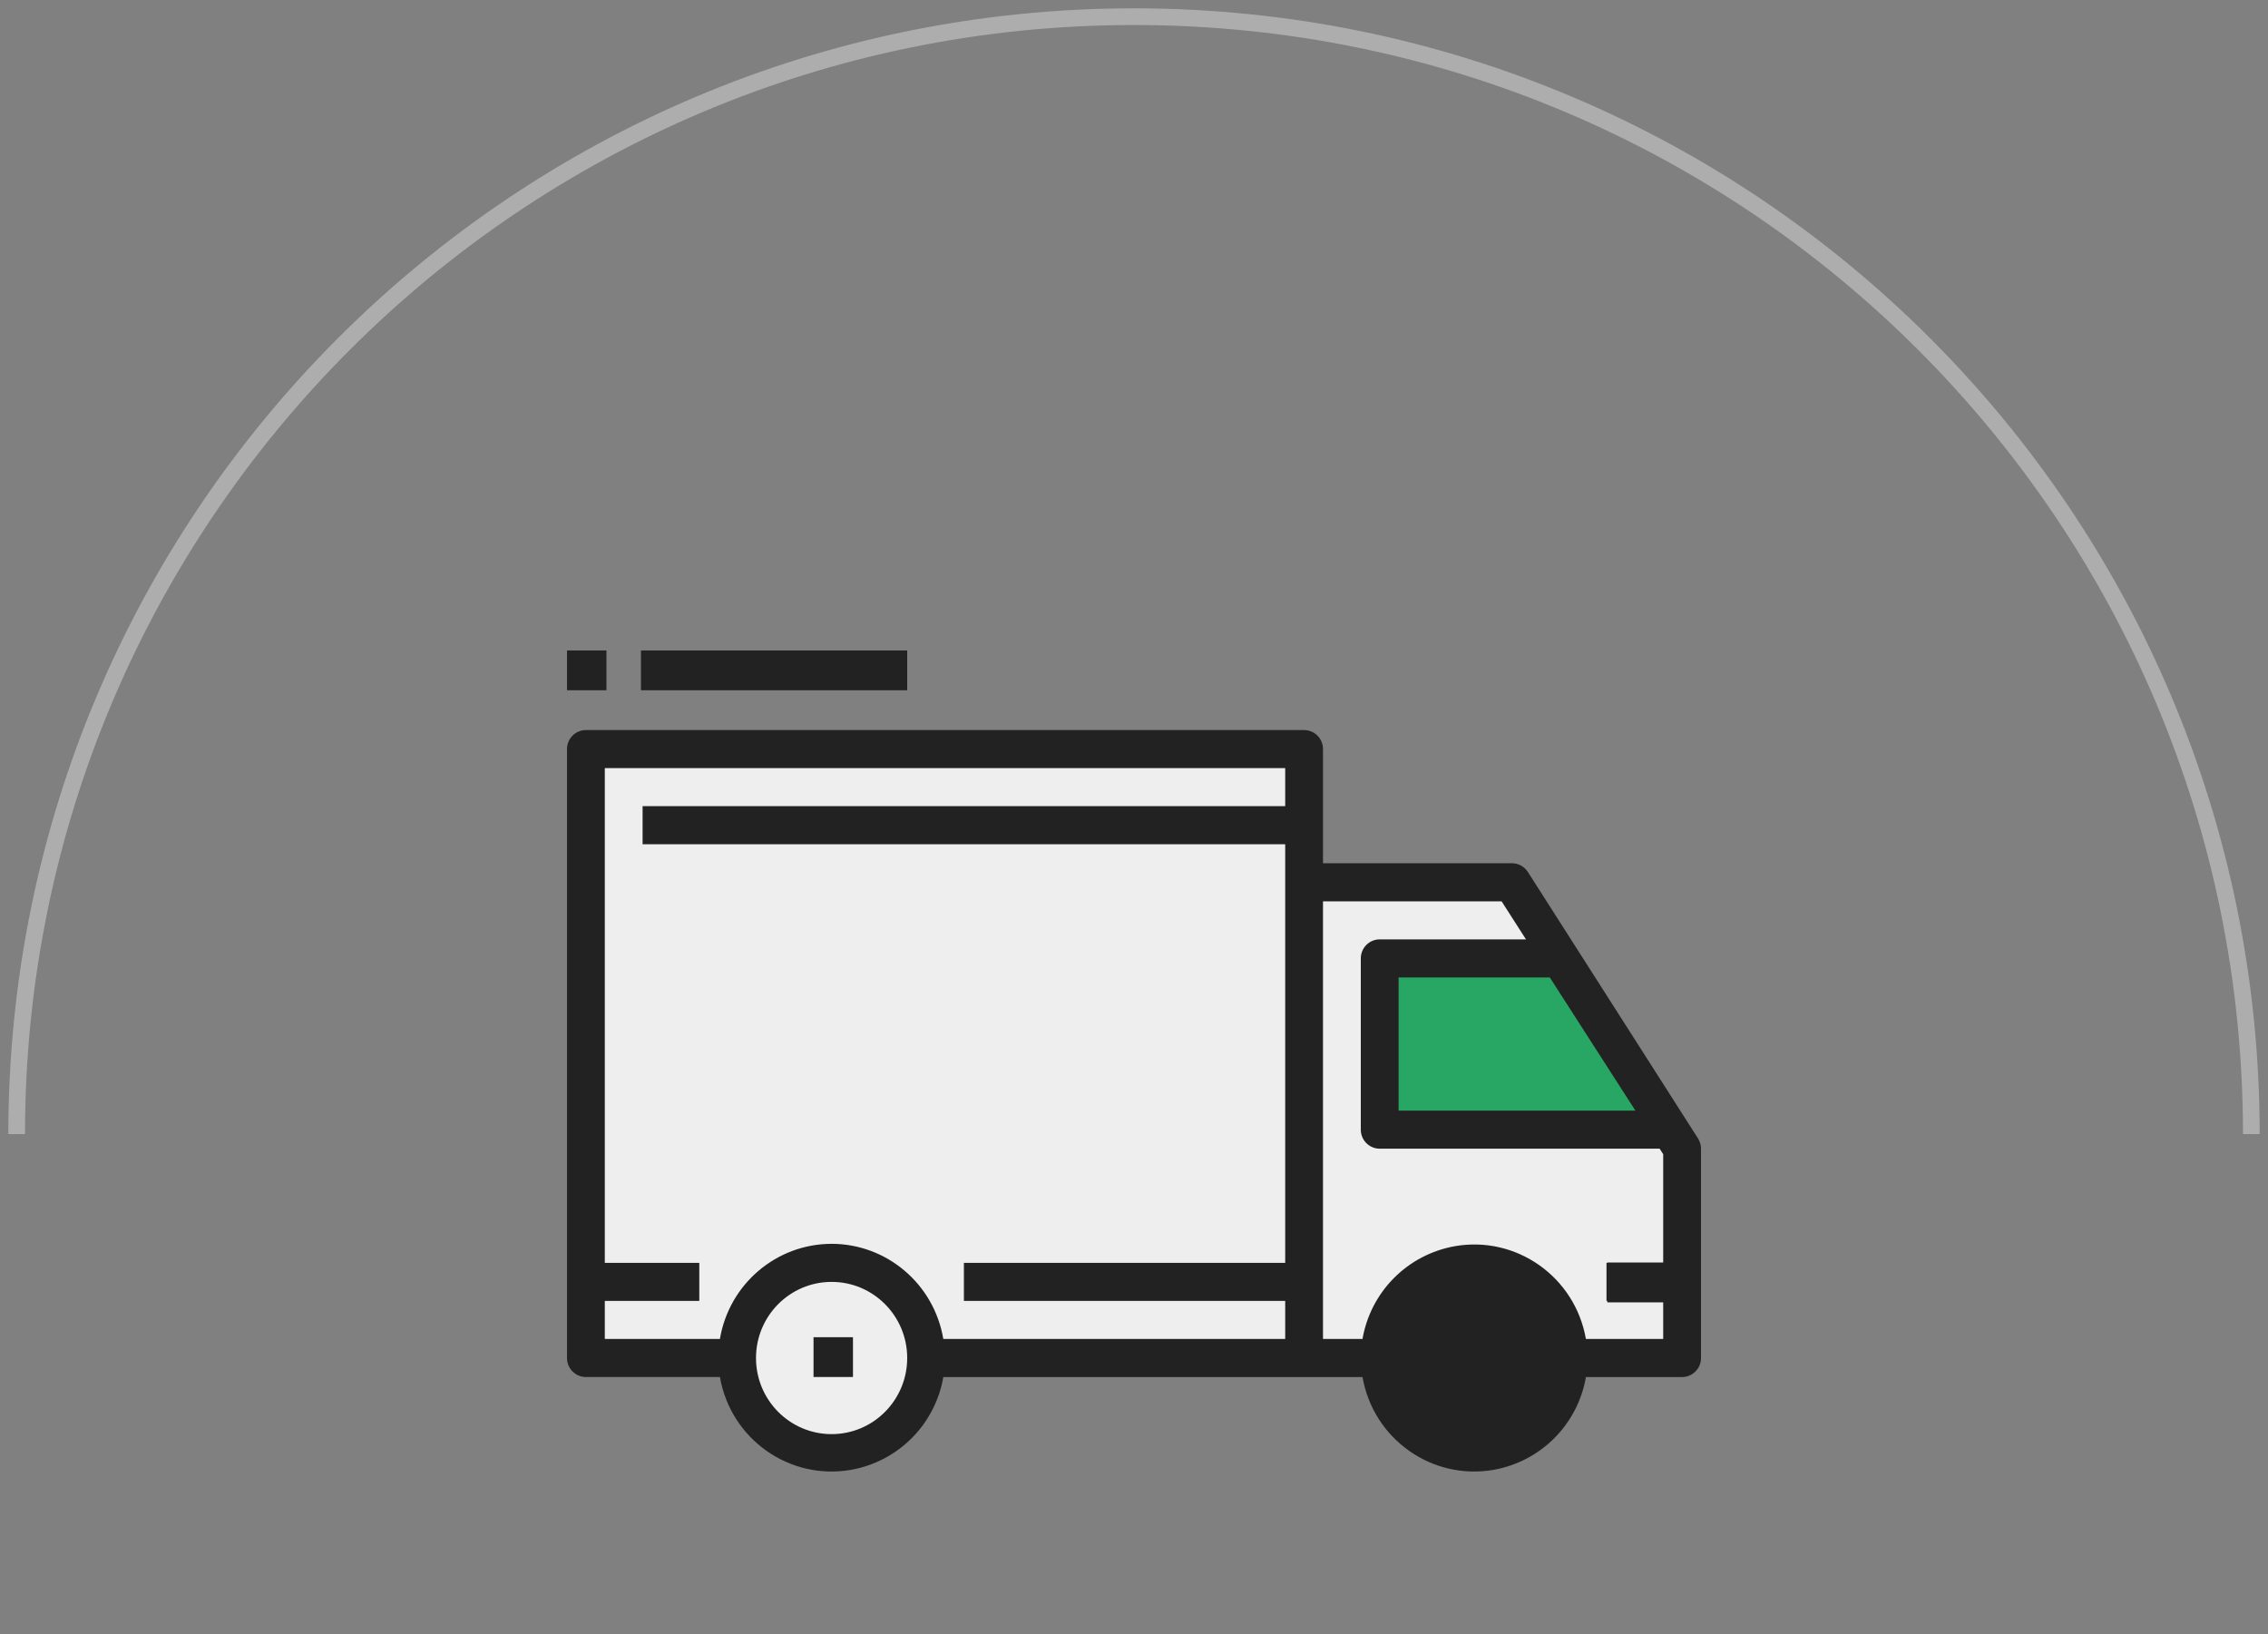 <svg width="136" height="98" viewBox="0 0 136 98" fill="none" xmlns="http://www.w3.org/2000/svg">
<rect x="0" y="0" width="136" height="98" fill="#808080" stroke="none"/>
<g clip-path="url(#clip0_1_16)">
<path fill-rule="evenodd" clip-rule="evenodd" d="M35.254 81.291H44.159C44.203 84.405 46.718 86.916 49.813 86.916C52.909 86.916 55.424 84.406 55.468 81.291H82.612C82.655 84.405 85.17 86.916 88.266 86.916C91.362 86.916 93.876 84.406 93.92 81.291H101.043V68.718L90.834 52.716H78.357V44.716H35.254V81.29V81.291Z" fill="#EEEEEE"/>
<path d="M93.651 57.5H82.783V67.645H100.227L93.65 57.5H93.651Z" fill="#27A763"/>
<path fill-rule="evenodd" clip-rule="evenodd" d="M38.435 39H54.4V41.387H38.435V39ZM91.619 52.286C91.517 52.126 91.376 51.994 91.21 51.902C91.044 51.81 90.857 51.762 90.667 51.761H79.333V44.915C79.333 44.285 78.826 43.775 78.2 43.775H35.133C34.508 43.775 34 44.285 34 44.915V81.426C34 82.056 34.508 82.566 35.133 82.566H43.17C43.818 86.291 47.341 88.781 51.04 88.129C52.421 87.882 53.693 87.216 54.682 86.221C55.67 85.226 56.328 83.95 56.566 82.567H81.703C82.351 86.291 85.875 88.781 89.574 88.129C90.955 87.882 92.226 87.216 93.215 86.221C94.204 85.225 94.862 83.95 95.099 82.567H100.868C101.493 82.567 102.001 82.056 102.001 81.426V68.876C102.001 68.656 101.937 68.443 101.82 68.259L91.62 52.286H91.619ZM92.933 58.606L98.067 66.593H83.867V58.607H92.933V58.606ZM45.333 81.426C45.333 83.946 47.363 85.99 49.867 85.99C52.37 85.99 54.4 83.946 54.4 81.426C54.4 78.906 52.37 76.862 49.867 76.862C47.363 76.862 45.333 78.906 45.333 81.426ZM49.867 74.58C46.55 74.584 43.722 76.993 43.169 80.285H36.267V78.003H41.933V75.721H36.267V46.056H77.067V48.338H38.533V50.62H77.067V75.72H57.8V78.002H77.067V80.284H56.565C56.012 76.994 53.183 74.583 49.867 74.579V74.58ZM95.098 80.285C94.45 76.561 90.926 74.071 87.228 74.723C85.847 74.97 84.575 75.636 83.587 76.631C82.598 77.626 81.94 78.902 81.702 80.285H79.333V54.043H90.043L91.505 56.325H82.733C82.108 56.325 81.6 56.835 81.6 57.465V67.735C81.6 68.365 82.108 68.875 82.733 68.875H99.518L99.733 69.206V75.701H96.383V75.721H96.333V78.003H96.383V78.088H99.733V80.285H95.098V80.285ZM51.148 80.177H48.783V82.563H51.148V80.176V80.177ZM34 39H36.365V41.387H34V39Z" fill="#222222"/>
</g>
<path d="M135 68C135 30.997 105.003 1 68 1C30.997 1 1 30.997 1 68" stroke="#ADADAD"/>
<defs>
<clipPath id="clip0_1_16">
<rect width="68" height="68" fill="white" transform="translate(34 30)"/>
</clipPath>
</defs>
</svg>

